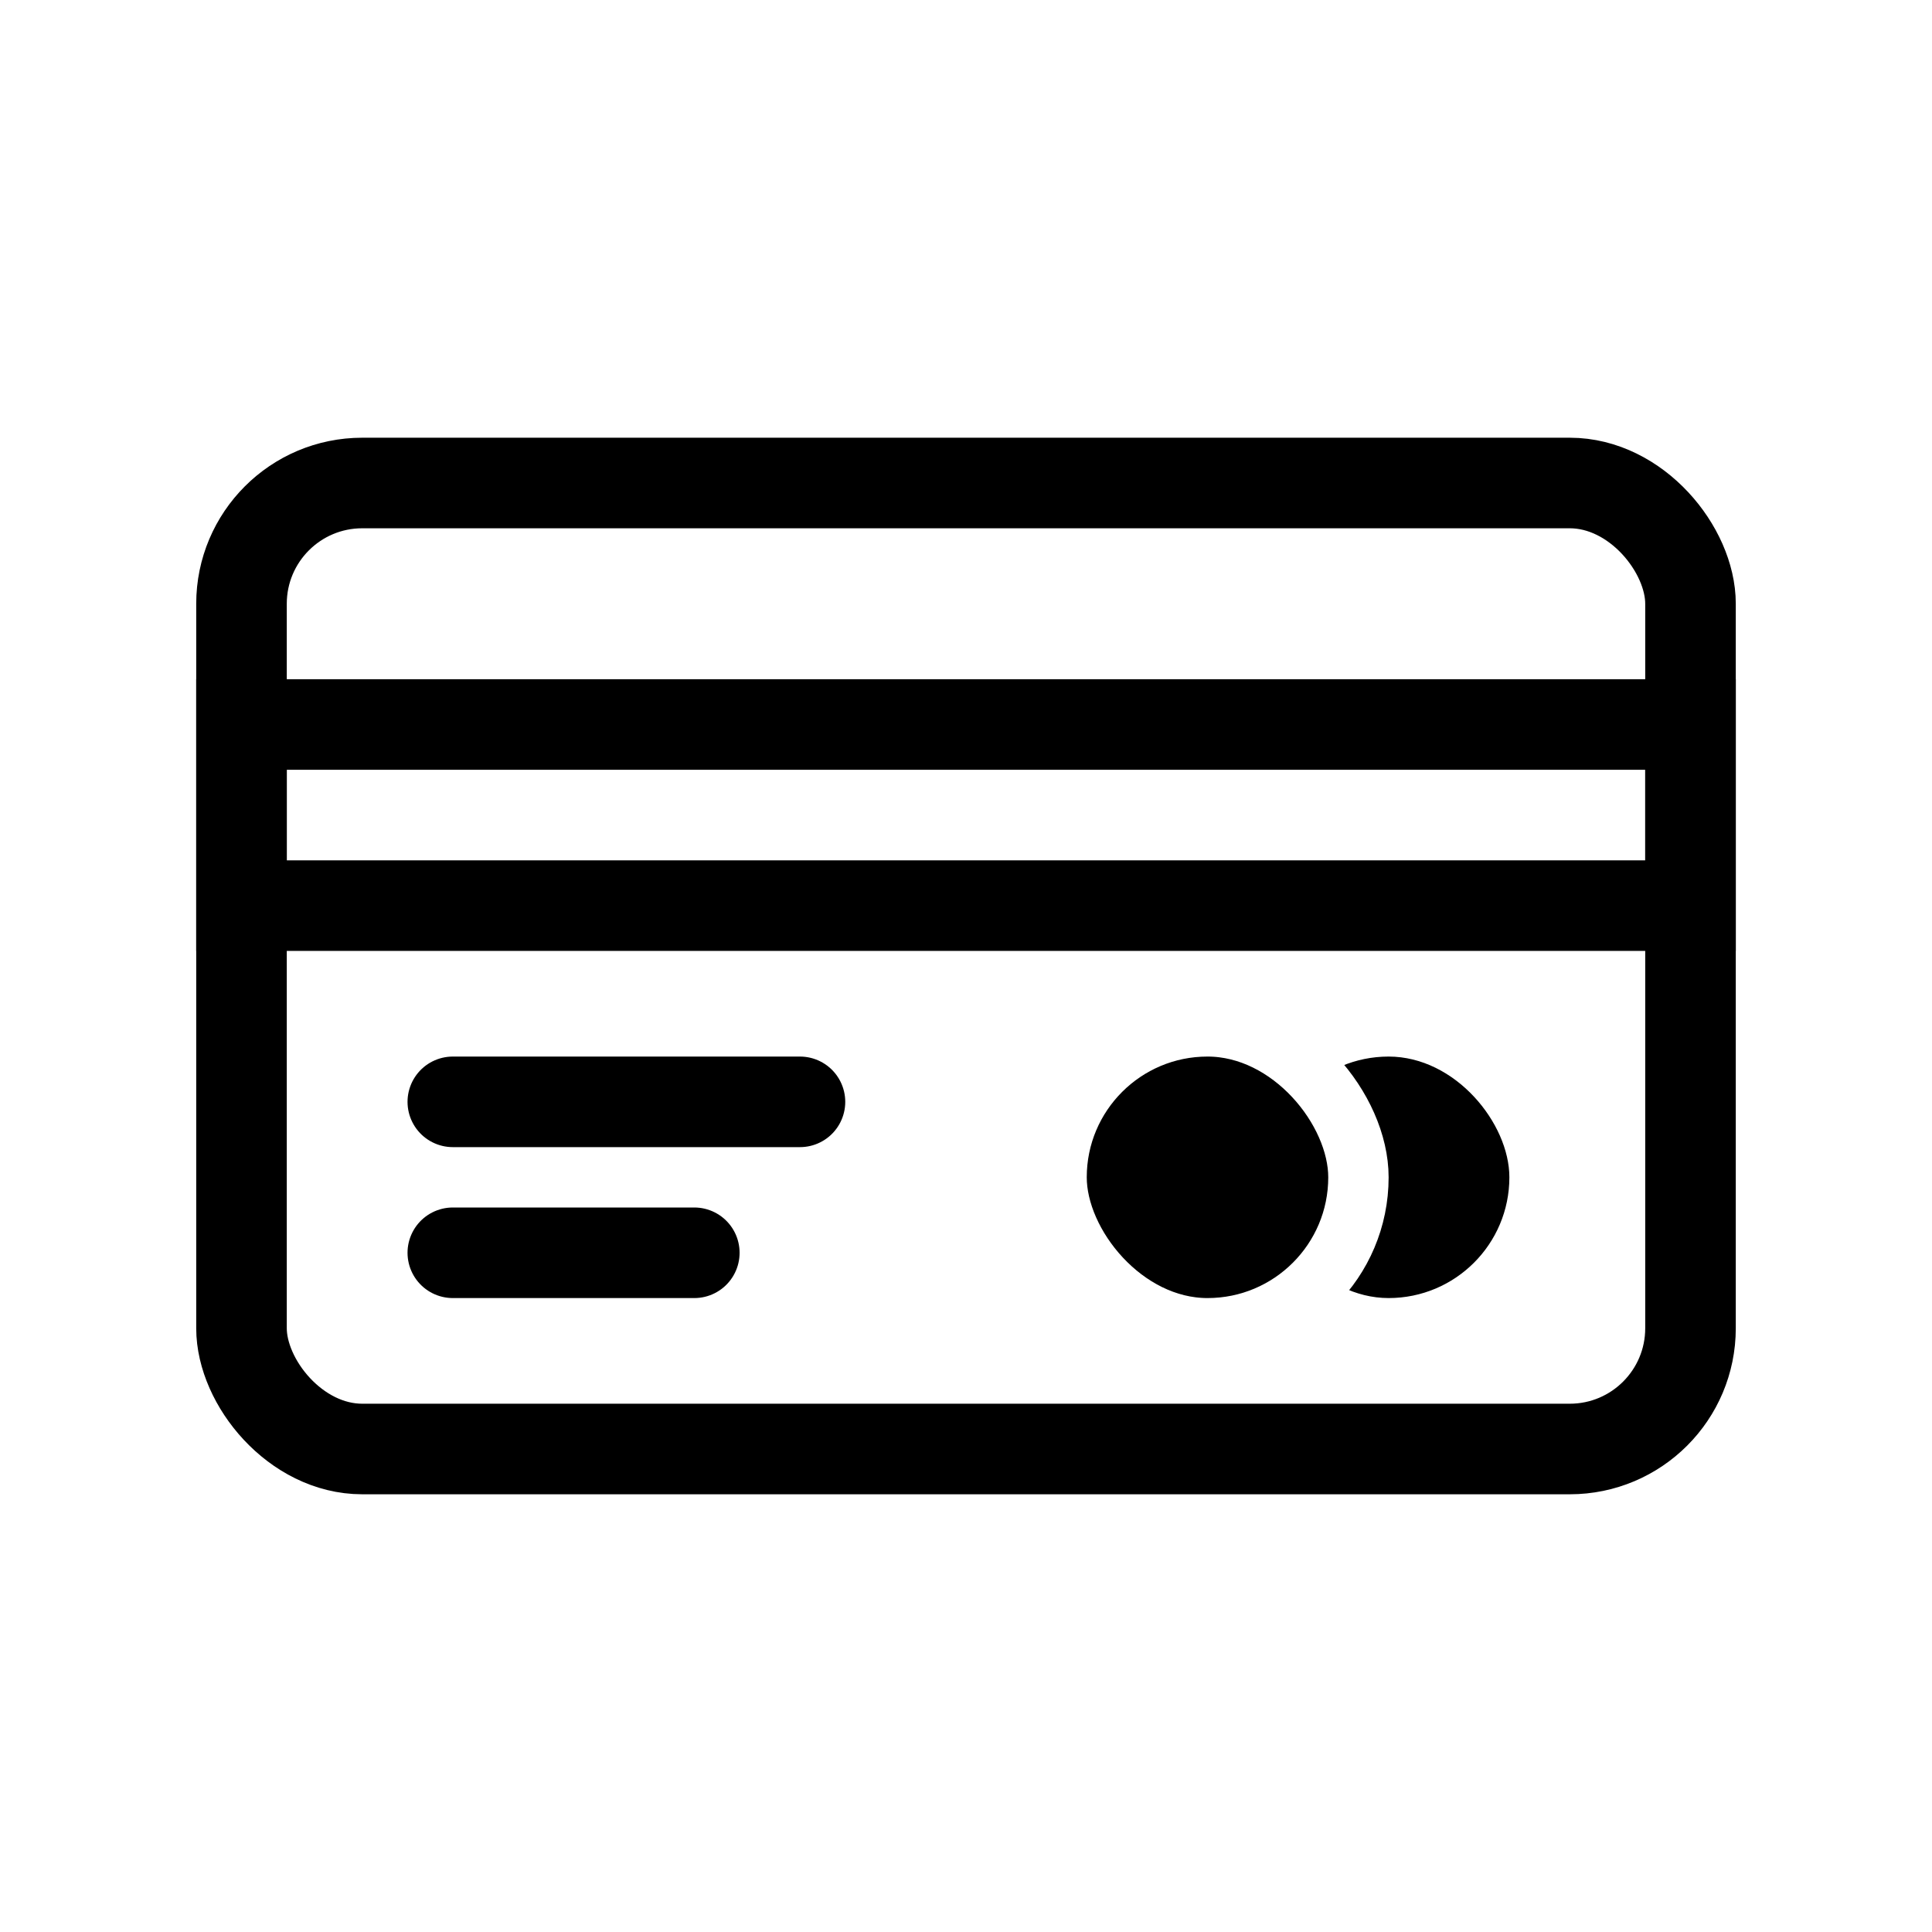 <svg fill="none" height="32" viewBox="0 0 32 32" width="32" xmlns="http://www.w3.org/2000/svg"><path d="m0 0h32v32h-32z" fill="#fff"/><g stroke="currentColor" stroke-width="1.5"><rect height="16" rx="2" width="24" x="4" y="8"/><path d="m4 12h24v3h-24z"/><path d="m7.5 18.25h5.75" stroke-linecap="round"/><path d="m7.5 20.75h4" stroke-linecap="round"/></g><rect fill="currentColor" height="4" rx="2" width="4" x="21" y="17.5"/><rect fill="currentColor" height="5" rx="2.5" stroke="#fff" width="5" x="17.5" y="17"/></svg>